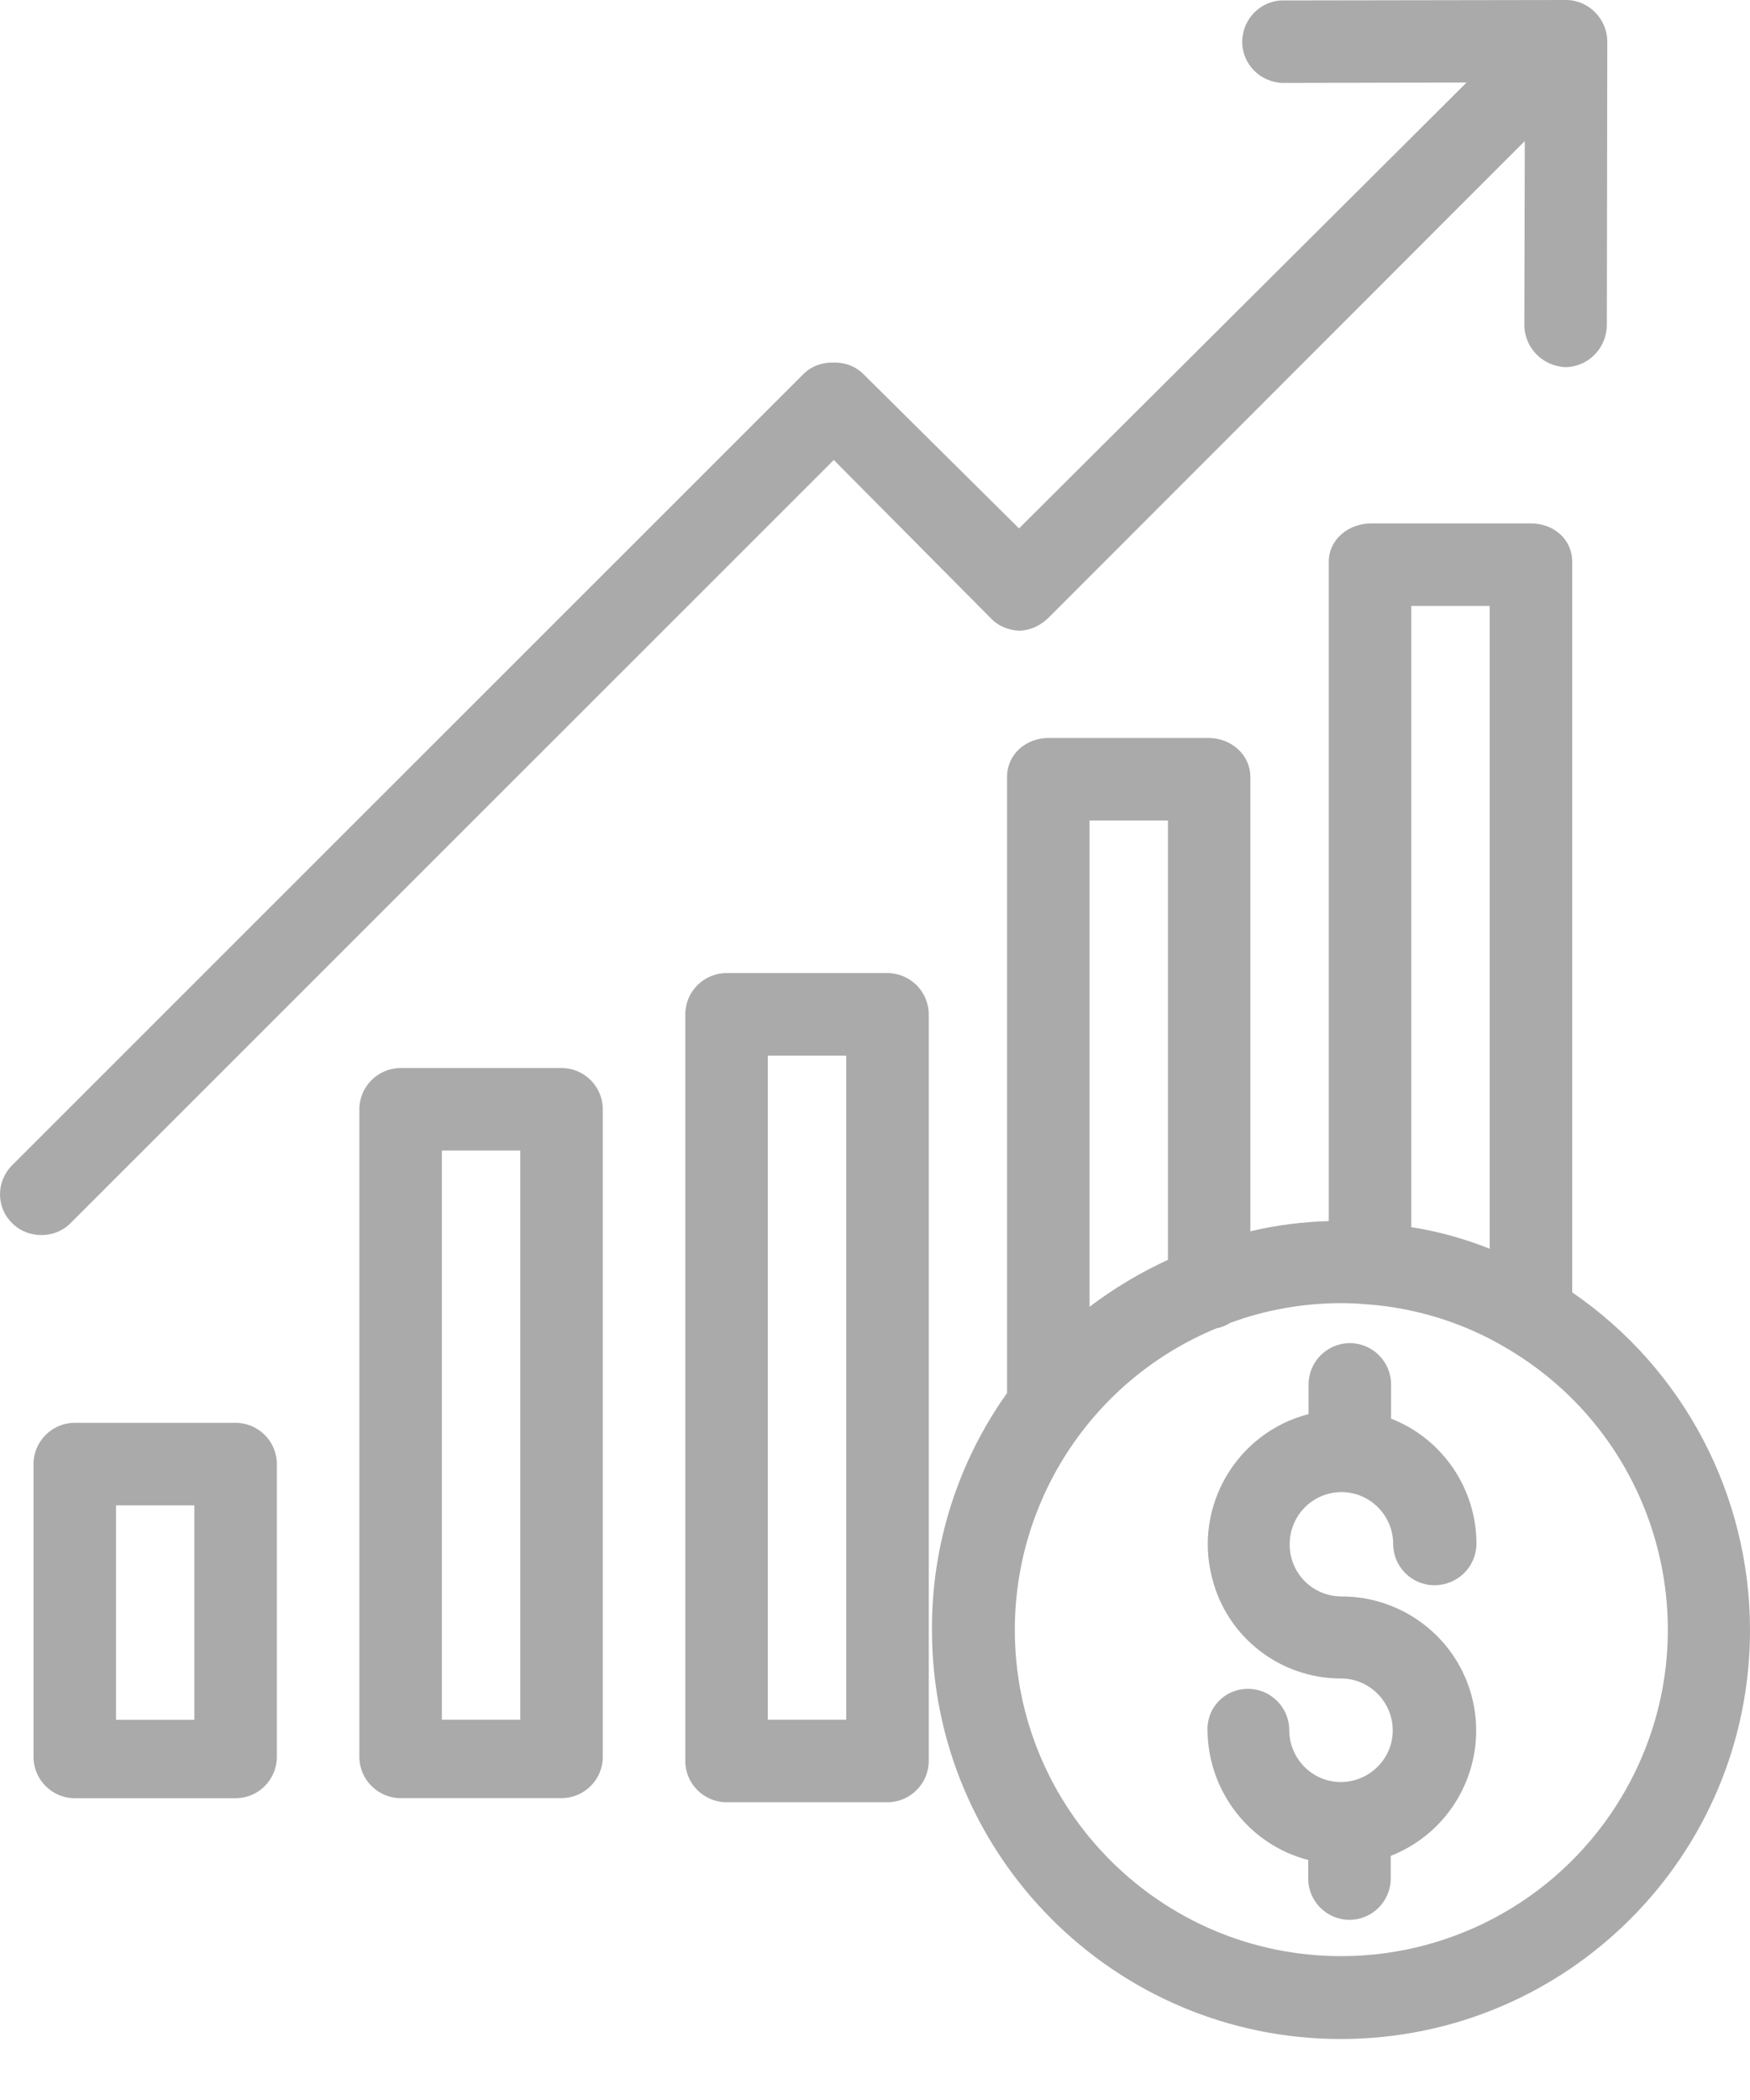 <svg width="20" height="24" viewBox="0 0 20 24" fill="none" xmlns="http://www.w3.org/2000/svg">
<path d="M17.968 14.77V6.421C17.968 6.162 17.756 5.982 17.496 5.982H15.672C15.413 5.982 15.186 6.162 15.186 6.421V13.955C14.884 13.964 14.583 14.002 14.29 14.072V8.882C14.29 8.623 14.069 8.434 13.81 8.434H11.985C11.726 8.434 11.509 8.618 11.509 8.882V15.921C10.948 16.708 10.646 17.655 10.651 18.627C10.651 21.21 12.744 23.303 15.323 23.303C17.907 23.303 20 21.21 20 18.631C20 17.085 19.241 15.642 17.968 14.77ZM16.129 6.925H17.025V14.271C16.737 14.157 16.436 14.072 16.129 14.025V6.925ZM12.452 9.377H13.348V14.398C13.032 14.544 12.73 14.723 12.452 14.935V9.377ZM18.538 20.527C17.864 21.663 16.643 22.356 15.328 22.356C13.268 22.356 11.598 20.682 11.598 18.627C11.598 17.118 12.508 15.755 13.904 15.18C13.96 15.171 14.012 15.147 14.059 15.119C14.465 14.968 14.899 14.893 15.332 14.893C15.431 14.893 15.526 14.898 15.625 14.907H15.629C16.195 14.949 16.747 15.124 17.232 15.416C19.005 16.467 19.59 18.754 18.538 20.527Z" fill="#AAAAAA"/>
<path d="M15.333 18.245C15.003 18.245 14.739 17.981 14.739 17.651C14.739 17.321 14.998 17.057 15.328 17.052C15.658 17.052 15.922 17.321 15.922 17.646C15.922 17.905 16.134 18.117 16.393 18.117C16.657 18.117 16.869 17.91 16.874 17.646C16.874 17.014 16.488 16.444 15.898 16.213V15.822C15.898 15.562 15.686 15.35 15.427 15.35C15.168 15.35 14.955 15.562 14.955 15.822V16.161C14.135 16.373 13.64 17.212 13.852 18.033C14.022 18.712 14.63 19.183 15.328 19.183C15.653 19.183 15.917 19.452 15.917 19.777C15.917 20.102 15.648 20.366 15.323 20.366C14.998 20.366 14.734 20.098 14.734 19.772C14.734 19.513 14.522 19.301 14.262 19.301C14.003 19.301 13.796 19.508 13.8 19.768V19.772C13.805 20.47 14.277 21.083 14.951 21.257V21.47C14.951 21.729 15.163 21.941 15.422 21.941C15.681 21.941 15.894 21.729 15.894 21.47V21.21C16.686 20.899 17.072 20.008 16.766 19.221C16.535 18.631 15.964 18.245 15.333 18.245Z" fill="#AAAAAA"/>
<path d="M6.418 12.206H4.579C4.32 12.206 4.107 12.418 4.107 12.677V20.079C4.107 20.338 4.32 20.55 4.579 20.55H6.418C6.677 20.55 6.889 20.338 6.889 20.079V12.677C6.889 12.418 6.677 12.206 6.418 12.206ZM5.946 19.654H5.05V13.149H5.946V19.654Z" fill="#AAAAAA"/>
<path d="M10.142 11.121H8.303C8.044 11.121 7.832 11.333 7.832 11.592V20.126C7.832 20.385 8.044 20.597 8.303 20.597H10.142C10.401 20.597 10.614 20.385 10.614 20.126V11.592C10.614 11.333 10.401 11.121 10.142 11.121ZM9.671 19.654H8.775V12.064H9.671V19.654Z" fill="#AAAAAA"/>
<path d="M2.693 16.261H0.854C0.595 16.261 0.383 16.473 0.383 16.732V20.079C0.383 20.339 0.595 20.551 0.854 20.551H2.693C2.952 20.551 3.164 20.339 3.164 20.079V16.732C3.164 16.473 2.952 16.261 2.693 16.261ZM2.221 19.655H1.326V17.204H2.221V19.655Z" fill="#AAAAAA"/>
<path d="M17.897 0L14.673 0.005C14.413 0 14.201 0.212 14.197 0.471C14.192 0.731 14.404 0.943 14.663 0.948C14.668 0.948 14.668 0.948 14.673 0.948L16.761 0.943L11.646 6.039L9.859 4.267C9.77 4.182 9.647 4.139 9.524 4.144C9.402 4.139 9.279 4.182 9.19 4.267L0.138 13.318C-0.046 13.502 -0.046 13.799 0.138 13.978C0.227 14.068 0.345 14.115 0.473 14.115C0.6 14.115 0.718 14.068 0.807 13.978L9.529 5.257L11.316 7.058C11.401 7.152 11.523 7.204 11.651 7.208C11.778 7.204 11.896 7.147 11.985 7.058L17.426 1.612L17.421 3.71C17.421 3.974 17.629 4.186 17.893 4.196C18.157 4.191 18.364 3.974 18.364 3.71L18.369 0.476C18.369 0.217 18.157 0 17.897 0Z" fill="#AAAAAA"/>
</svg>
